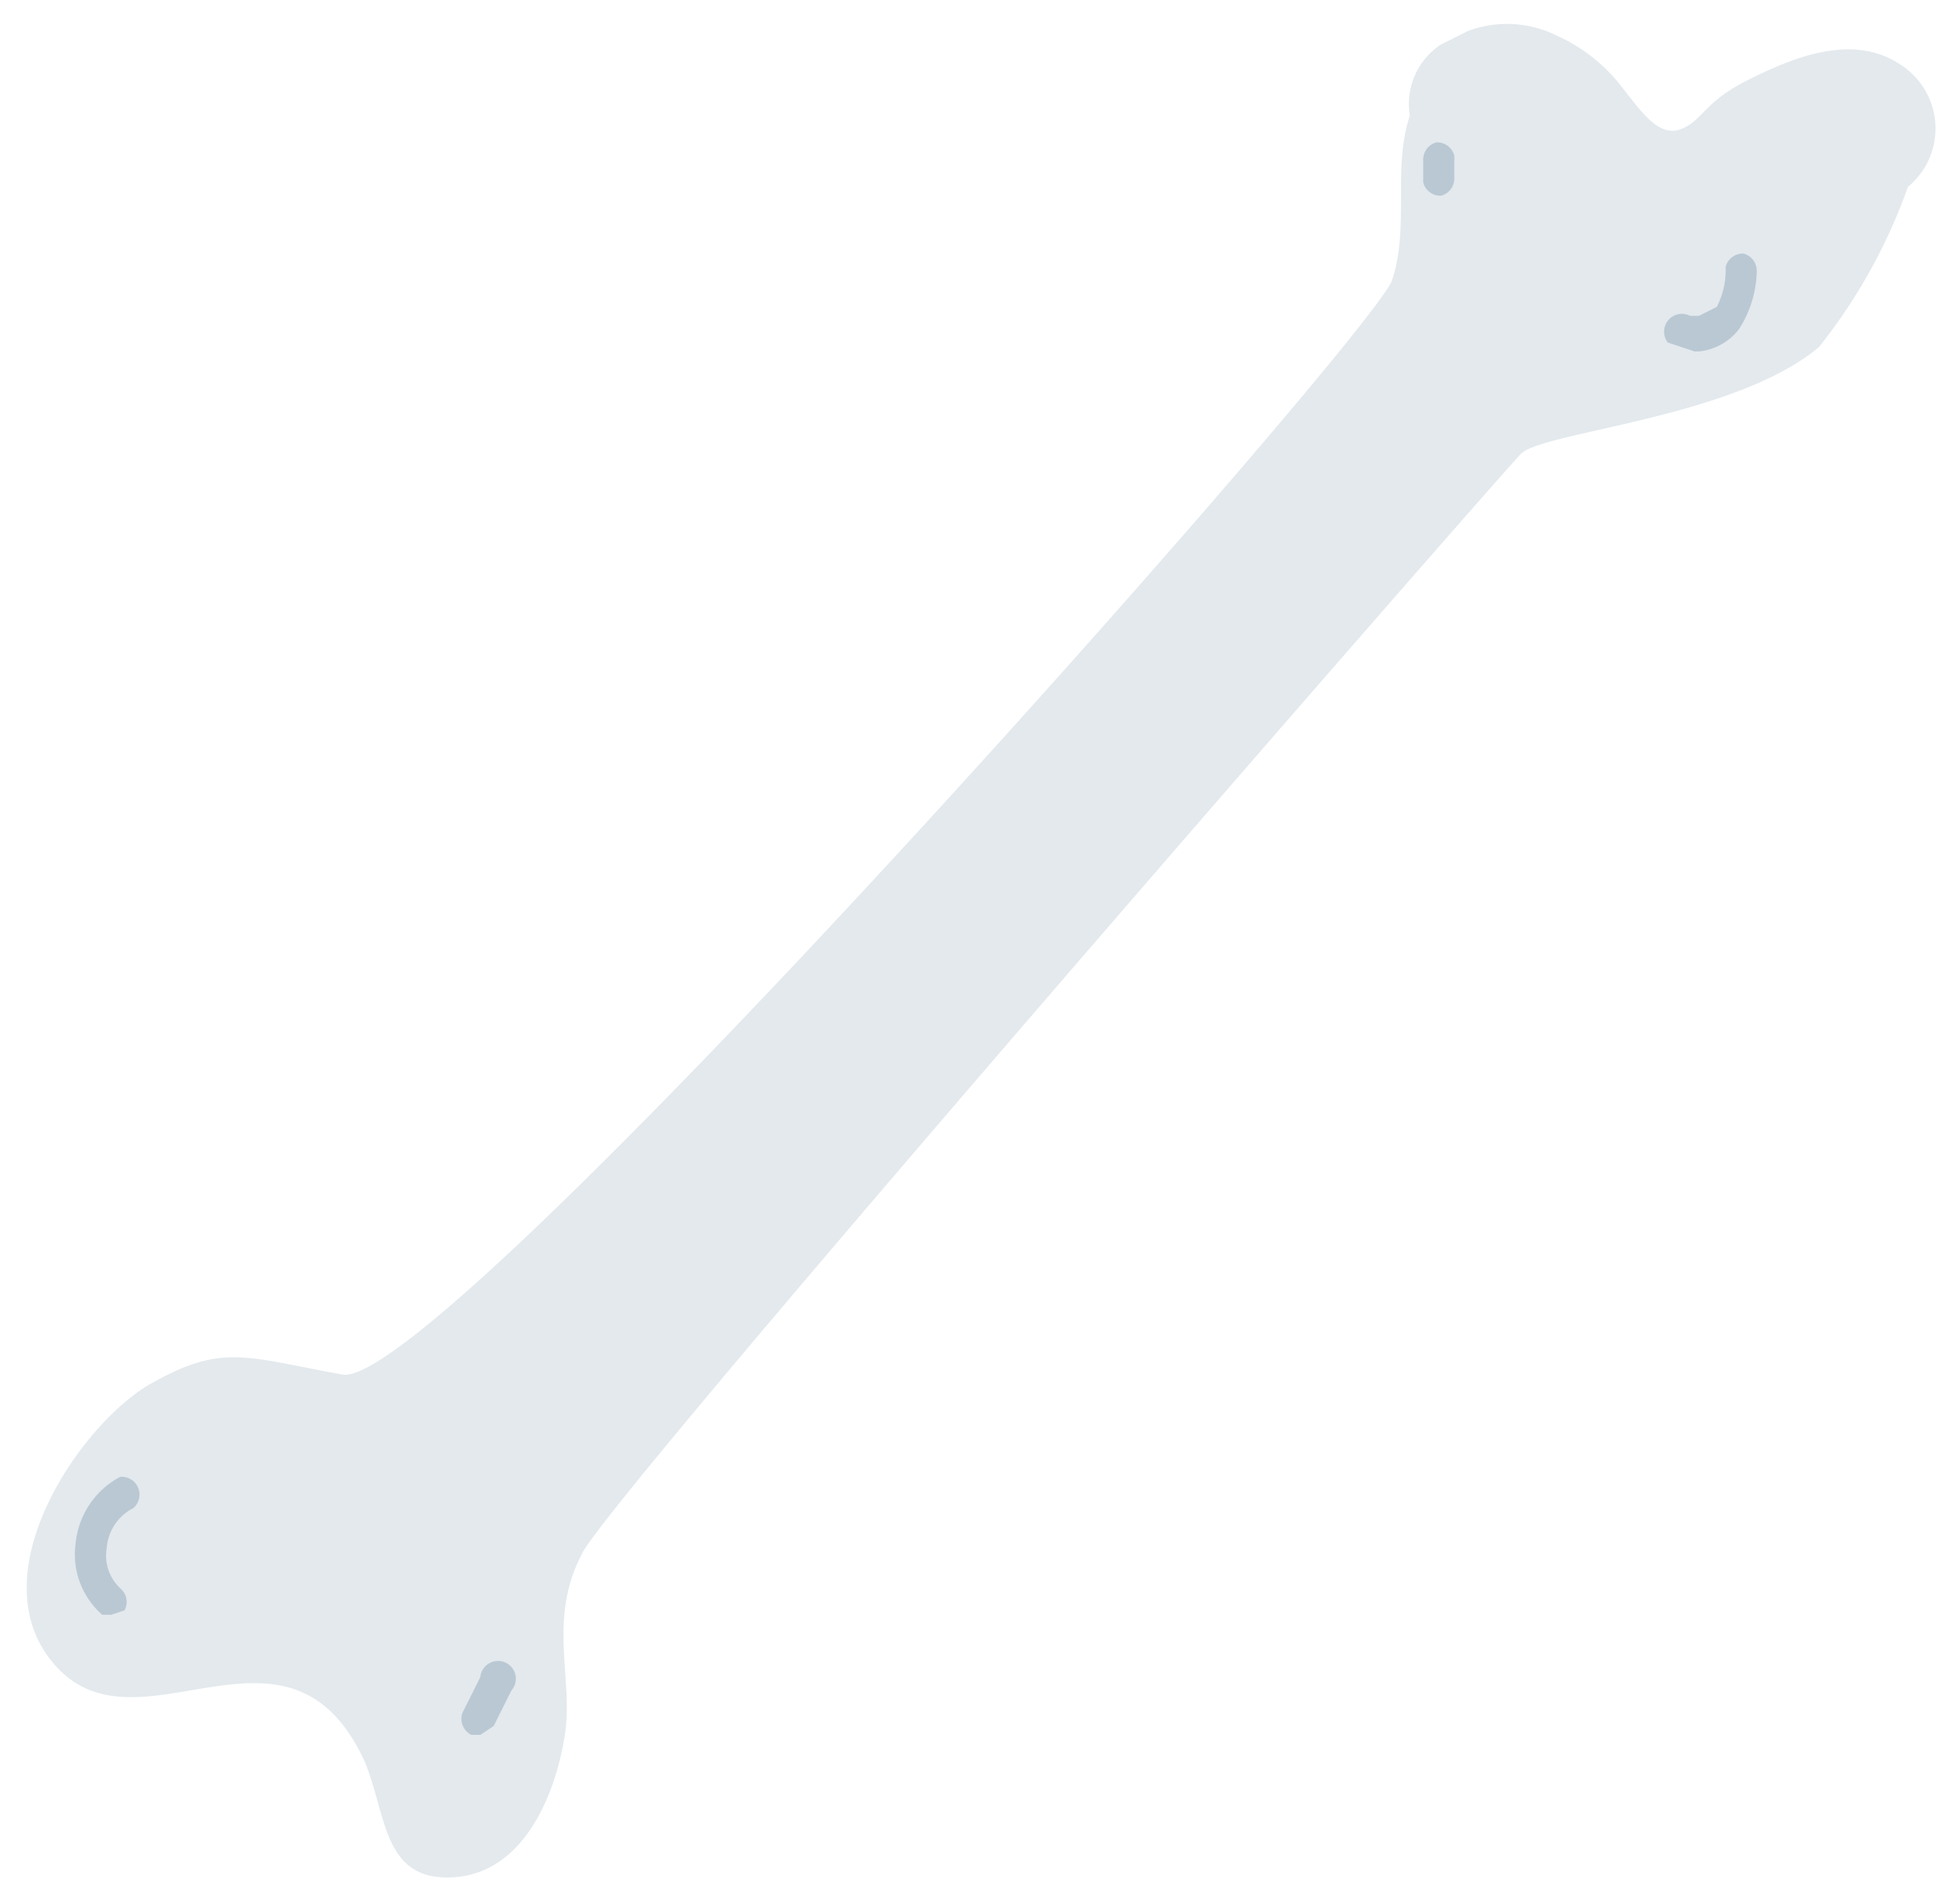 <svg xmlns="http://www.w3.org/2000/svg" viewBox="0 0 43.8 42.8"><title>Sin título-2</title><g id="Capa_1" data-name="Capa 1"><path d="M42.8,1.5c-1.1-.8-2.5-.2-3.5.3s-1,.9-1.5,1.1-.9-.4-1.3-.9A3.8,3.8,0,0,0,35,.8a2.5,2.5,0,0,0-2-.1l-.6.3a1.6,1.6,0,0,0-.7,1.6c-.4,1.2,0,2.5-.4,3.7S9.9,31.3,7.7,30.9s-2.7-.7-4.3.2-4,4.4-2.1,6.4,5.2-1.6,6.9,2.1c.5,1.2.4,2.7,2,2.6s2.3-1.9,2.5-3.2-.4-2.6.4-4.1S33.7,10.7,34.2,10.2s4.8-.8,6.7-2.4a12.5,12.5,0,0,0,2-3.6A1.7,1.7,0,0,0,42.8,1.5Z" style="fill:#e3e9ed"/><path d="M38.1,7.9l-.6-.2a.4.4,0,0,1,.5-.6h.2l.4-.2a1.8,1.8,0,0,0,.2-.9.4.4,0,0,1,.4-.3.4.4,0,0,1,.3.4,2.5,2.5,0,0,1-.4,1.3,1.3,1.3,0,0,1-.9.5Z" style="fill:#bac8d3"/><path d="M32.4,4.4a.4.4,0,0,1-.4-.3V3.6a.4.4,0,0,1,.3-.4.4.4,0,0,1,.4.3V4a.4.4,0,0,1-.3.4Z" style="fill:#bac8d3"/><path d="M10.8,39h-.2a.4.4,0,0,1-.2-.5l.4-.8a.4.4,0,1,1,.7.3l-.4.8Z" style="fill:#bac8d3"/><path d="M2.5,36.3H2.3a1.8,1.8,0,0,1-.6-1.6,1.9,1.9,0,0,1,1-1.5.4.4,0,0,1,.3.7,1.1,1.1,0,0,0-.6.9,1,1,0,0,0,.3.9.4.4,0,0,1,.1.5Z" style="fill:#bac8d3"/></g></svg>
